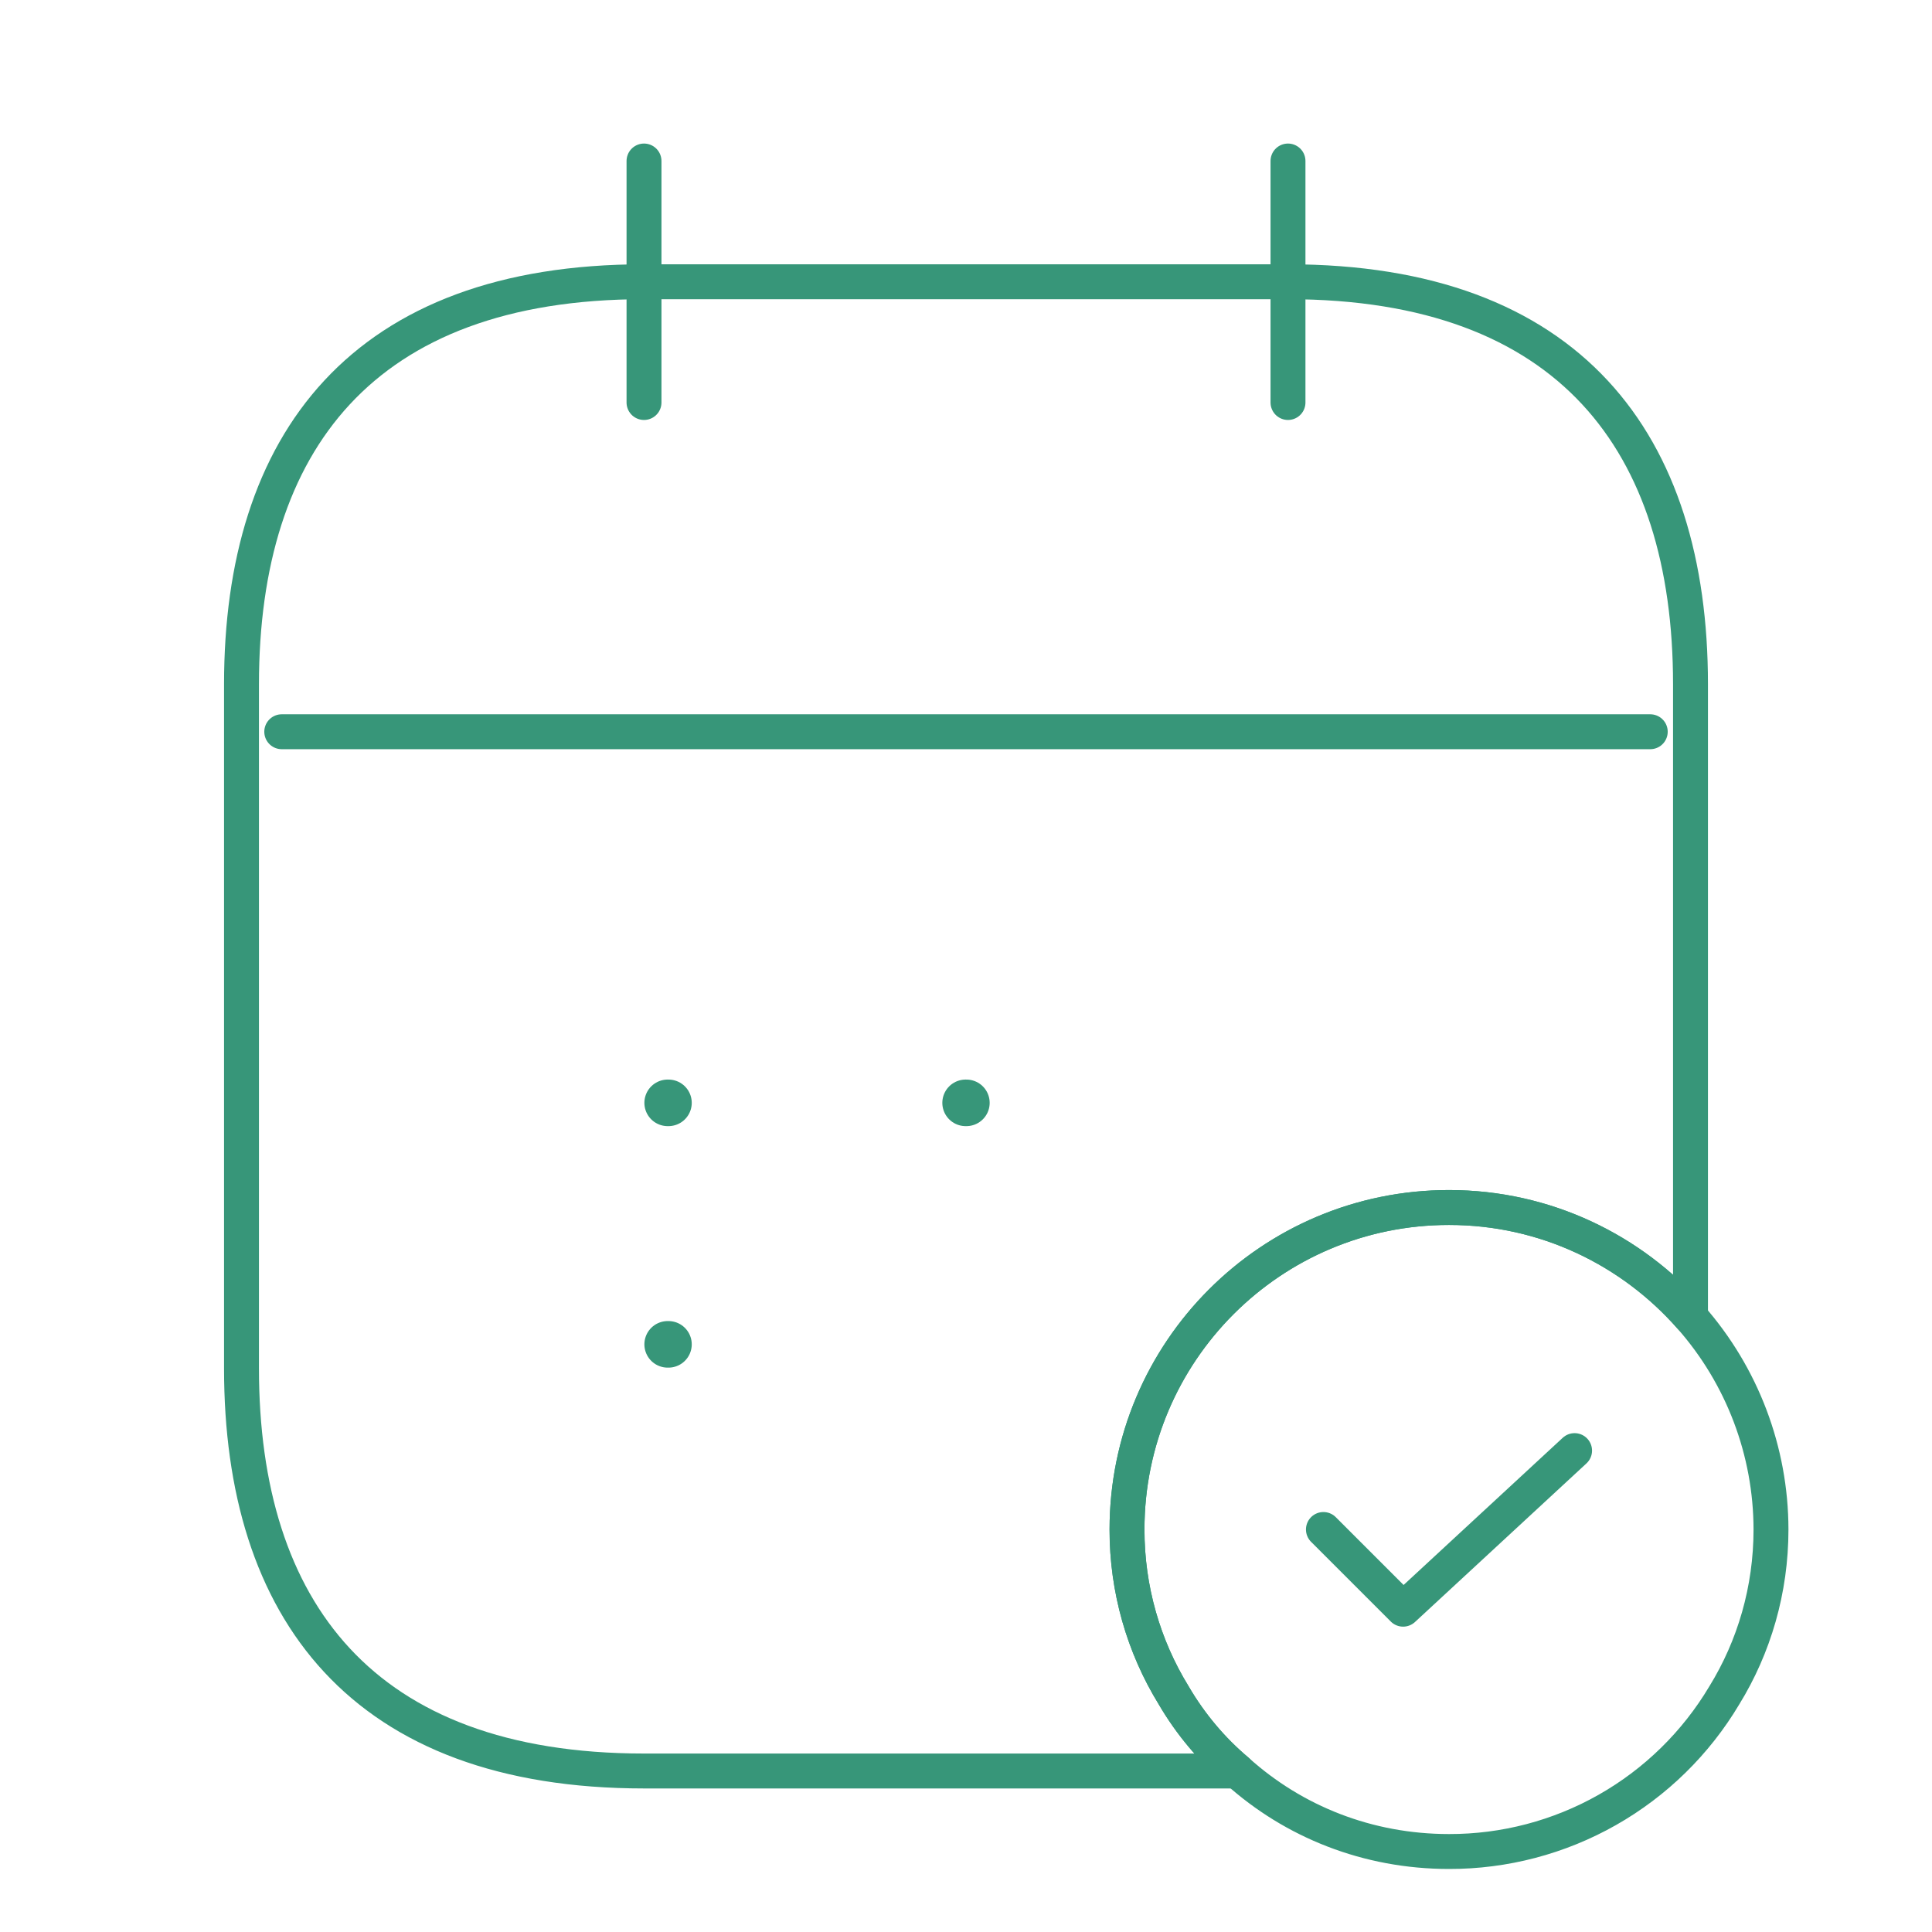 <svg width="83" height="83" viewBox="0 0 83 83" fill="none" xmlns="http://www.w3.org/2000/svg">
    <path d="M27.667 6.917V17.292M55.333 6.917V17.292M12.104 31.436H70.896M76.083 65.708C76.083 68.302 75.357 70.757 74.078 72.832C72.858 74.882 71.126 76.578 69.053 77.754C66.979 78.931 64.634 79.547 62.25 79.542C58.757 79.542 55.575 78.262 53.154 76.083C52.083 75.184 51.149 74.078 50.422 72.832C49.106 70.69 48.411 68.223 48.417 65.708C48.417 58.065 54.607 51.875 62.25 51.875C66.4 51.875 70.1 53.708 72.625 56.578C74.849 59.1 76.079 62.346 76.083 65.708Z" stroke="#379679" stroke-width="1.5" stroke-miterlimit="10" stroke-linecap="round" stroke-linejoin="round"/>
    <path d="M56.855 65.708L60.279 69.132L67.645 62.319" stroke="#379679" stroke-width="1.5" stroke-linecap="round" stroke-linejoin="round"/>
    <path d="M72.625 29.396V56.578C70.1 53.708 66.4 51.875 62.25 51.875C54.607 51.875 48.417 58.065 48.417 65.708C48.417 68.302 49.143 70.757 50.422 72.832C51.149 74.078 52.083 75.184 53.155 76.083H27.667C15.562 76.083 10.375 69.167 10.375 58.792V29.396C10.375 19.021 15.562 12.104 27.667 12.104H55.333C67.438 12.104 72.625 19.021 72.625 29.396Z" stroke="#379679" stroke-width="1.5" stroke-miterlimit="10" stroke-linecap="round" stroke-linejoin="round"/>
    <path d="M41.483 47.379H41.517M28.683 47.379H28.718M28.683 57.754H28.718" stroke="#379679" stroke-width="2" stroke-linecap="round" stroke-linejoin="round"/>
</svg>
